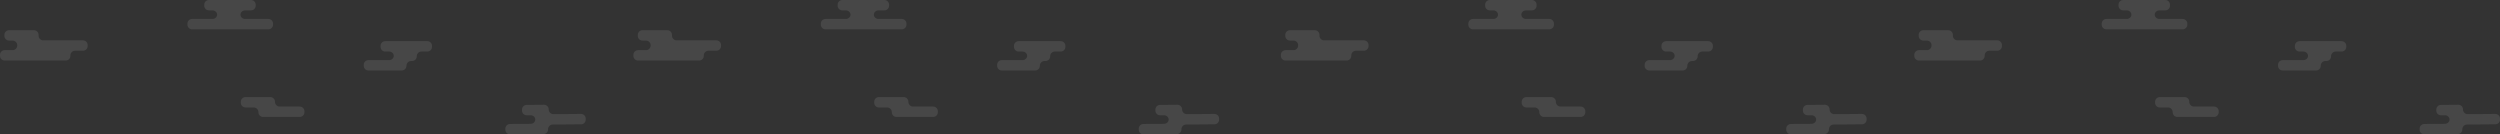 <?xml version="1.0" encoding="utf-8"?>
<!-- Generator: Adobe Illustrator 16.0.0, SVG Export Plug-In . SVG Version: 6.00 Build 0)  -->
<!DOCTYPE svg PUBLIC "-//W3C//DTD SVG 1.1//EN" "http://www.w3.org/Graphics/SVG/1.1/DTD/svg11.dtd">
<svg version="1.1" id="Capa_1" xmlns="http://www.w3.org/2000/svg" xmlns:xlink="http://www.w3.org/1999/xlink" x="0px" y="0px"
	 width="6441.508px" height="346.214px" viewBox="0 0 6441.508 346.214" enable-background="new 0 0 6441.508 346.214"
	 xml:space="preserve">
<rect x="0" y="0" width="6441.508" height="346.214" fill="#333333" stroke="none"/>
<g>
	<g opacity="0.1">
		<path fill="#FFFFFF" d="M225.855,115.963c0-6.6-5.4-12-12-12H111.411c-6.6,0-12-5.4-12-12v-2.162c0-6.6-5.4-12-12-12H23.335
			c-6.6,0-12,5.4-12,12v2.745c0,6.6,5.4,12,12,12h9.137c6.6,0,12,5.4,12,12v0.706c0,6.6-5.4,12-12,12H12c-6.6,0-12,5.4-12,12v2.743
			c0,6.6,5.4,12,12,12h157.382c6.6,0,12-5.4,12-12v-1.288c0-6.6,5.4-12,12-12h20.473c6.6,0,12-5.4,12-12V115.963z"/>
	</g>
	<g opacity="0.1">
		<path fill="#FFFFFF" d="M720.55,274.556c-6.6,0-12-5.4-12-12v-0.417c0-6.6-5.4-12-12-12h-64.076c-6.6,0-12,5.4-12,12v2.745
			c0,6.6,5.4,12,12,12h21.347c6.6,0,12,5.4,12,12v0.415c0,6.6,5.4,12,12,12h94.596c6.6,0,12-5.4,12-12v-2.743c0-6.6-5.4-12-12-12
			H720.55z"/>
	</g>
	<g opacity="0.1">
		<path fill="#FFFFFF" d="M631.581,48.833c-6.6,0-12-4.97-12-11.045s5.4-11.045,12-11.045h15.239c6.6,0,12-5.4,12-12V12
			c0-6.6-5.4-12-12-12H538.272c-6.6,0-12,5.4-12,12v2.743c0,6.6,5.4,12,12,12h9.138c6.6,0,12,4.97,12,11.045s-5.4,11.045-12,11.045
			h-52.449c-6.6,0-12,5.4-12,12v2.742c0,6.6,5.4,12,12,12h196.624c6.6,0,12-5.4,12-12v-2.742c0-6.6-5.4-12-12-12H631.581z"/>
	</g>
	<g opacity="0.1">
		<path fill="#FFFFFF" d="M1113.11,118.059c0-6.6-5.4-12-12-12H992.563c-6.6,0-12,5.4-12,12v2.743c0,6.6,5.4,12,12,12h10.009
			c6.601,0,12,4.971,12,11.046s-5.399,11.046-12,11.046h-53.319c-6.6,0-12,5.4-12,12v2.742c0,6.6,5.4,12,12,12h86.02
			c6.6,0,12-5.4,12-12v-0.417c0-6.6,5.4-12,12-12h2.597c6.601,0,12.001-5.4,12.001-12v-0.417c0-6.6,5.398-12,11.998-12h15.242
			c6.6,0,12-5.4,12-12V118.059z"/>
	</g>
	<g opacity="0.1">
		<path fill="#FFFFFF" d="M1497.275,320.304c6.601-0.054,11.956-5.498,11.902-12.097l-0.022-2.743
			c-0.054-6.6-5.497-11.956-12.098-11.901l-71.105,0.581c-6.601,0.054-12.043-5.302-12.097-11.901l-0.003-0.42
			c-0.054-6.6-5.496-11.956-12.097-11.902l-44.844,0.366c-6.601,0.054-11.956,5.498-11.902,12.097l0.022,2.744
			c0.054,6.6,5.497,11.955,12.098,11.901l10.009-0.083c6.601-0.054,12.041,4.873,12.09,10.948
			c0.05,6.076-5.309,11.091-11.909,11.145L1314,319.471c-6.601,0.054-11.956,5.498-11.901,12.097l0.021,2.744
			c0.055,6.6,5.498,11.956,12.099,11.902l86.016-0.701c6.601-0.054,11.956-5.498,11.902-12.097l-0.003-0.418
			c-0.054-6.6,5.302-12.043,11.902-12.097L1497.275,320.304z"/>
	</g>
	<g opacity="0.1">
		<path fill="#FFFFFF" d="M1857.855,115.963c0-6.6-5.399-12-12-12h-102.444c-6.6,0-12-5.4-12-12v-2.162c0-6.6-5.4-12-12-12h-64.075
			c-6.601,0-12,5.4-12,12v2.745c0,6.6,5.399,12,12,12h9.138c6.6,0,12,5.4,12,12v0.706c0,6.6-5.4,12-12,12H1644
			c-6.601,0-12,5.4-12,12v2.743c0,6.6,5.399,12,12,12h157.382c6.601,0,12-5.4,12-12v-1.288c0-6.6,5.399-12,12-12h20.473
			c6.601,0,12-5.4,12-12V115.963z"/>
	</g>
	<g opacity="0.1">
		<path fill="#FFFFFF" d="M2352.55,274.556c-6.601,0-12-5.4-12-12v-0.417c0-6.6-5.399-12-12-12h-64.075c-6.601,0-12,5.4-12,12v2.745
			c0,6.6,5.399,12,12,12h21.347c6.601,0,12,5.4,12,12v0.415c0,6.6,5.399,12,12,12h94.597c6.6,0,12-5.4,12-12v-2.743
			c0-6.6-5.4-12-12-12H2352.55z"/>
	</g>
	<g opacity="0.1">
		<path fill="#FFFFFF" d="M2263.581,48.833c-6.6,0-12-4.97-12-11.045s5.4-11.045,12-11.045h15.24c6.6,0,12-5.4,12-12V12
			c0-6.6-5.4-12-12-12h-108.549c-6.6,0-12,5.4-12,12v2.743c0,6.6,5.4,12,12,12h9.138c6.601,0,12,4.97,12,11.045
			s-5.399,11.045-12,11.045h-52.448c-6.601,0-12,5.4-12,12v2.742c0,6.6,5.399,12,12,12h196.623c6.6,0,12-5.4,12-12v-2.742
			c0-6.6-5.4-12-12-12H2263.581z"/>
	</g>
	<g opacity="0.1">
		<path fill="#FFFFFF" d="M2745.11,118.059c0-6.6-5.4-12-12-12h-108.547c-6.6,0-12,5.4-12,12v2.743c0,6.6,5.4,12,12,12h10.009
			c6.601,0,12,4.971,12,11.046s-5.399,11.046-12,11.046h-53.319c-6.6,0-12,5.4-12,12v2.742c0,6.6,5.4,12,12,12h86.02
			c6.6,0,12-5.4,12-12v-0.417c0-6.6,5.4-12,12-12h2.597c6.601,0,12.001-5.4,12.001-12v-0.417c0-6.6,5.398-12,11.998-12h15.242
			c6.6,0,12-5.4,12-12V118.059z"/>
	</g>
	<g opacity="0.1">
		<path fill="#FFFFFF" d="M3129.275,320.304c6.601-0.054,11.956-5.498,11.902-12.097l-0.022-2.743
			c-0.054-6.6-5.497-11.956-12.098-11.901l-71.105,0.581c-6.601,0.054-12.043-5.302-12.097-11.901l-0.003-0.42
			c-0.054-6.6-5.496-11.956-12.097-11.902l-44.844,0.366c-6.601,0.054-11.956,5.498-11.902,12.097l0.022,2.744
			c0.054,6.6,5.497,11.955,12.098,11.901l10.009-0.083c6.601-0.054,12.041,4.873,12.09,10.948
			c0.05,6.076-5.309,11.091-11.909,11.145L2946,319.471c-6.601,0.054-11.956,5.498-11.901,12.097l0.021,2.744
			c0.055,6.6,5.498,11.956,12.099,11.902l86.016-0.701c6.601-0.054,11.956-5.498,11.902-12.097l-0.003-0.418
			c-0.054-6.6,5.302-12.043,11.902-12.097L3129.275,320.304z"/>
	</g>
	<g opacity="0.1">
		<path fill="#FFFFFF" d="M3526.185,115.963c0-6.6-5.399-12-12-12h-102.444c-6.6,0-12-5.4-12-12v-2.162c0-6.6-5.4-12-12-12h-64.075
			c-6.601,0-12,5.4-12,12v2.745c0,6.6,5.399,12,12,12h9.138c6.6,0,12,5.4,12,12v0.706c0,6.6-5.4,12-12,12h-20.473
			c-6.601,0-12,5.4-12,12v2.743c0,6.6,5.399,12,12,12h157.382c6.601,0,12-5.4,12-12v-1.288c0-6.6,5.399-12,12-12h20.473
			c6.601,0,12-5.4,12-12V115.963z"/>
	</g>
	<g opacity="0.1">
		<path fill="#FFFFFF" d="M4020.88,274.556c-6.601,0-12-5.4-12-12v-0.417c0-6.6-5.399-12-12-12h-64.075c-6.601,0-12,5.4-12,12v2.745
			c0,6.6,5.399,12,12,12h21.347c6.601,0,12,5.4,12,12v0.415c0,6.6,5.399,12,12,12h94.597c6.6,0,12-5.4,12-12v-2.743
			c0-6.6-5.4-12-12-12H4020.88z"/>
	</g>
	<g opacity="0.1">
		<path fill="#FFFFFF" d="M3931.911,48.833c-6.6,0-12-4.97-12-11.045s5.4-11.045,12-11.045h15.24c6.6,0,12-5.4,12-12V12
			c0-6.6-5.4-12-12-12h-108.549c-6.6,0-12,5.4-12,12v2.743c0,6.6,5.4,12,12,12h9.138c6.601,0,12,4.97,12,11.045
			s-5.399,11.045-12,11.045h-52.448c-6.601,0-12,5.4-12,12v2.742c0,6.6,5.399,12,12,12h196.623c6.6,0,12-5.4,12-12v-2.742
			c0-6.6-5.4-12-12-12H3931.911z"/>
	</g>
	<g opacity="0.1">
		<path fill="#FFFFFF" d="M4413.44,118.059c0-6.6-5.4-12-12-12h-108.547c-6.6,0-12,5.4-12,12v2.743c0,6.6,5.4,12,12,12h10.009
			c6.601,0,12,4.971,12,11.046s-5.399,11.046-12,11.046h-53.319c-6.6,0-12,5.4-12,12v2.742c0,6.6,5.4,12,12,12h86.02
			c6.6,0,12-5.4,12-12v-0.417c0-6.6,5.4-12,12-12h2.597c6.601,0,12.001-5.4,12.001-12v-0.417c0-6.6,5.398-12,11.998-12h15.242
			c6.6,0,12-5.4,12-12V118.059z"/>
	</g>
	<g opacity="0.1">
		<path fill="#FFFFFF" d="M4797.605,320.304c6.601-0.054,11.956-5.498,11.902-12.097l-0.022-2.743
			c-0.054-6.6-5.497-11.956-12.098-11.901l-71.105,0.581c-6.601,0.054-12.043-5.302-12.097-11.901l-0.003-0.42
			c-0.054-6.6-5.496-11.956-12.097-11.902l-44.844,0.366c-6.601,0.054-11.956,5.498-11.902,12.097l0.022,2.744
			c0.054,6.6,5.497,11.955,12.098,11.901l10.009-0.083c6.601-0.054,12.041,4.873,12.09,10.948
			c0.05,6.076-5.309,11.091-11.909,11.145l-53.318,0.433c-6.601,0.054-11.956,5.498-11.901,12.097l0.021,2.744
			c0.055,6.6,5.498,11.956,12.099,11.902l86.016-0.701c6.601-0.054,11.956-5.498,11.902-12.097l-0.003-0.418
			c-0.054-6.6,5.302-12.043,11.902-12.097L4797.605,320.304z"/>
	</g>
	<g opacity="0.1">
		<path fill="#FFFFFF" d="M5158.185,115.963c0-6.6-5.399-12-12-12h-102.444c-6.6,0-12-5.4-12-12v-2.162c0-6.6-5.4-12-12-12h-64.075
			c-6.601,0-12,5.4-12,12v2.745c0,6.6,5.399,12,12,12h9.138c6.6,0,12,5.4,12,12v0.706c0,6.6-5.4,12-12,12h-20.473
			c-6.601,0-12,5.4-12,12v2.743c0,6.6,5.399,12,12,12h157.382c6.601,0,12-5.4,12-12v-1.288c0-6.6,5.399-12,12-12h20.473
			c6.601,0,12-5.4,12-12V115.963z"/>
	</g>
	<g opacity="0.1">
		<path fill="#FFFFFF" d="M5652.88,274.556c-6.601,0-12-5.4-12-12v-0.417c0-6.6-5.399-12-12-12h-64.075c-6.601,0-12,5.4-12,12v2.745
			c0,6.6,5.399,12,12,12h21.347c6.601,0,12,5.4,12,12v0.415c0,6.6,5.399,12,12,12h94.597c6.6,0,12-5.4,12-12v-2.743
			c0-6.6-5.4-12-12-12H5652.88z"/>
	</g>
	<g opacity="0.1">
		<path fill="#FFFFFF" d="M5563.911,48.833c-6.6,0-12-4.97-12-11.045s5.4-11.045,12-11.045h15.24c6.6,0,12-5.4,12-12V12
			c0-6.6-5.4-12-12-12h-108.549c-6.6,0-12,5.4-12,12v2.743c0,6.6,5.4,12,12,12h9.138c6.601,0,12,4.97,12,11.045
			s-5.399,11.045-12,11.045h-52.448c-6.601,0-12,5.4-12,12v2.742c0,6.6,5.399,12,12,12h196.623c6.6,0,12-5.4,12-12v-2.742
			c0-6.6-5.4-12-12-12H5563.911z"/>
	</g>
	<g opacity="0.1">
		<path fill="#FFFFFF" d="M6045.44,118.059c0-6.6-5.4-12-12-12h-108.547c-6.6,0-12,5.4-12,12v2.743c0,6.6,5.4,12,12,12h10.009
			c6.601,0,12,4.971,12,11.046s-5.399,11.046-12,11.046h-53.319c-6.6,0-12,5.4-12,12v2.742c0,6.6,5.4,12,12,12h86.02
			c6.6,0,12-5.4,12-12v-0.417c0-6.6,5.4-12,12-12h2.597c6.601,0,12.001-5.4,12.001-12v-0.417c0-6.6,5.398-12,11.998-12h15.242
			c6.6,0,12-5.4,12-12V118.059z"/>
	</g>
	<g opacity="0.1">
		<path fill="#FFFFFF" d="M6429.605,320.304c6.601-0.054,11.956-5.498,11.902-12.097l-0.022-2.743
			c-0.054-6.6-5.497-11.956-12.098-11.901l-71.105,0.581c-6.601,0.054-12.043-5.302-12.097-11.901l-0.003-0.42
			c-0.054-6.6-5.496-11.956-12.097-11.902l-44.844,0.366c-6.601,0.054-11.956,5.498-11.902,12.097l0.022,2.744
			c0.054,6.6,5.497,11.955,12.098,11.901l10.009-0.083c6.601-0.054,12.041,4.873,12.09,10.948
			c0.05,6.076-5.309,11.091-11.909,11.145l-53.318,0.433c-6.601,0.054-11.956,5.498-11.901,12.097l0.021,2.744
			c0.055,6.6,5.498,11.956,12.099,11.902l86.016-0.701c6.601-0.054,11.956-5.498,11.902-12.097l-0.003-0.418
			c-0.054-6.6,5.302-12.043,11.902-12.097L6429.605,320.304z"/>
	</g>
</g>
</svg>
